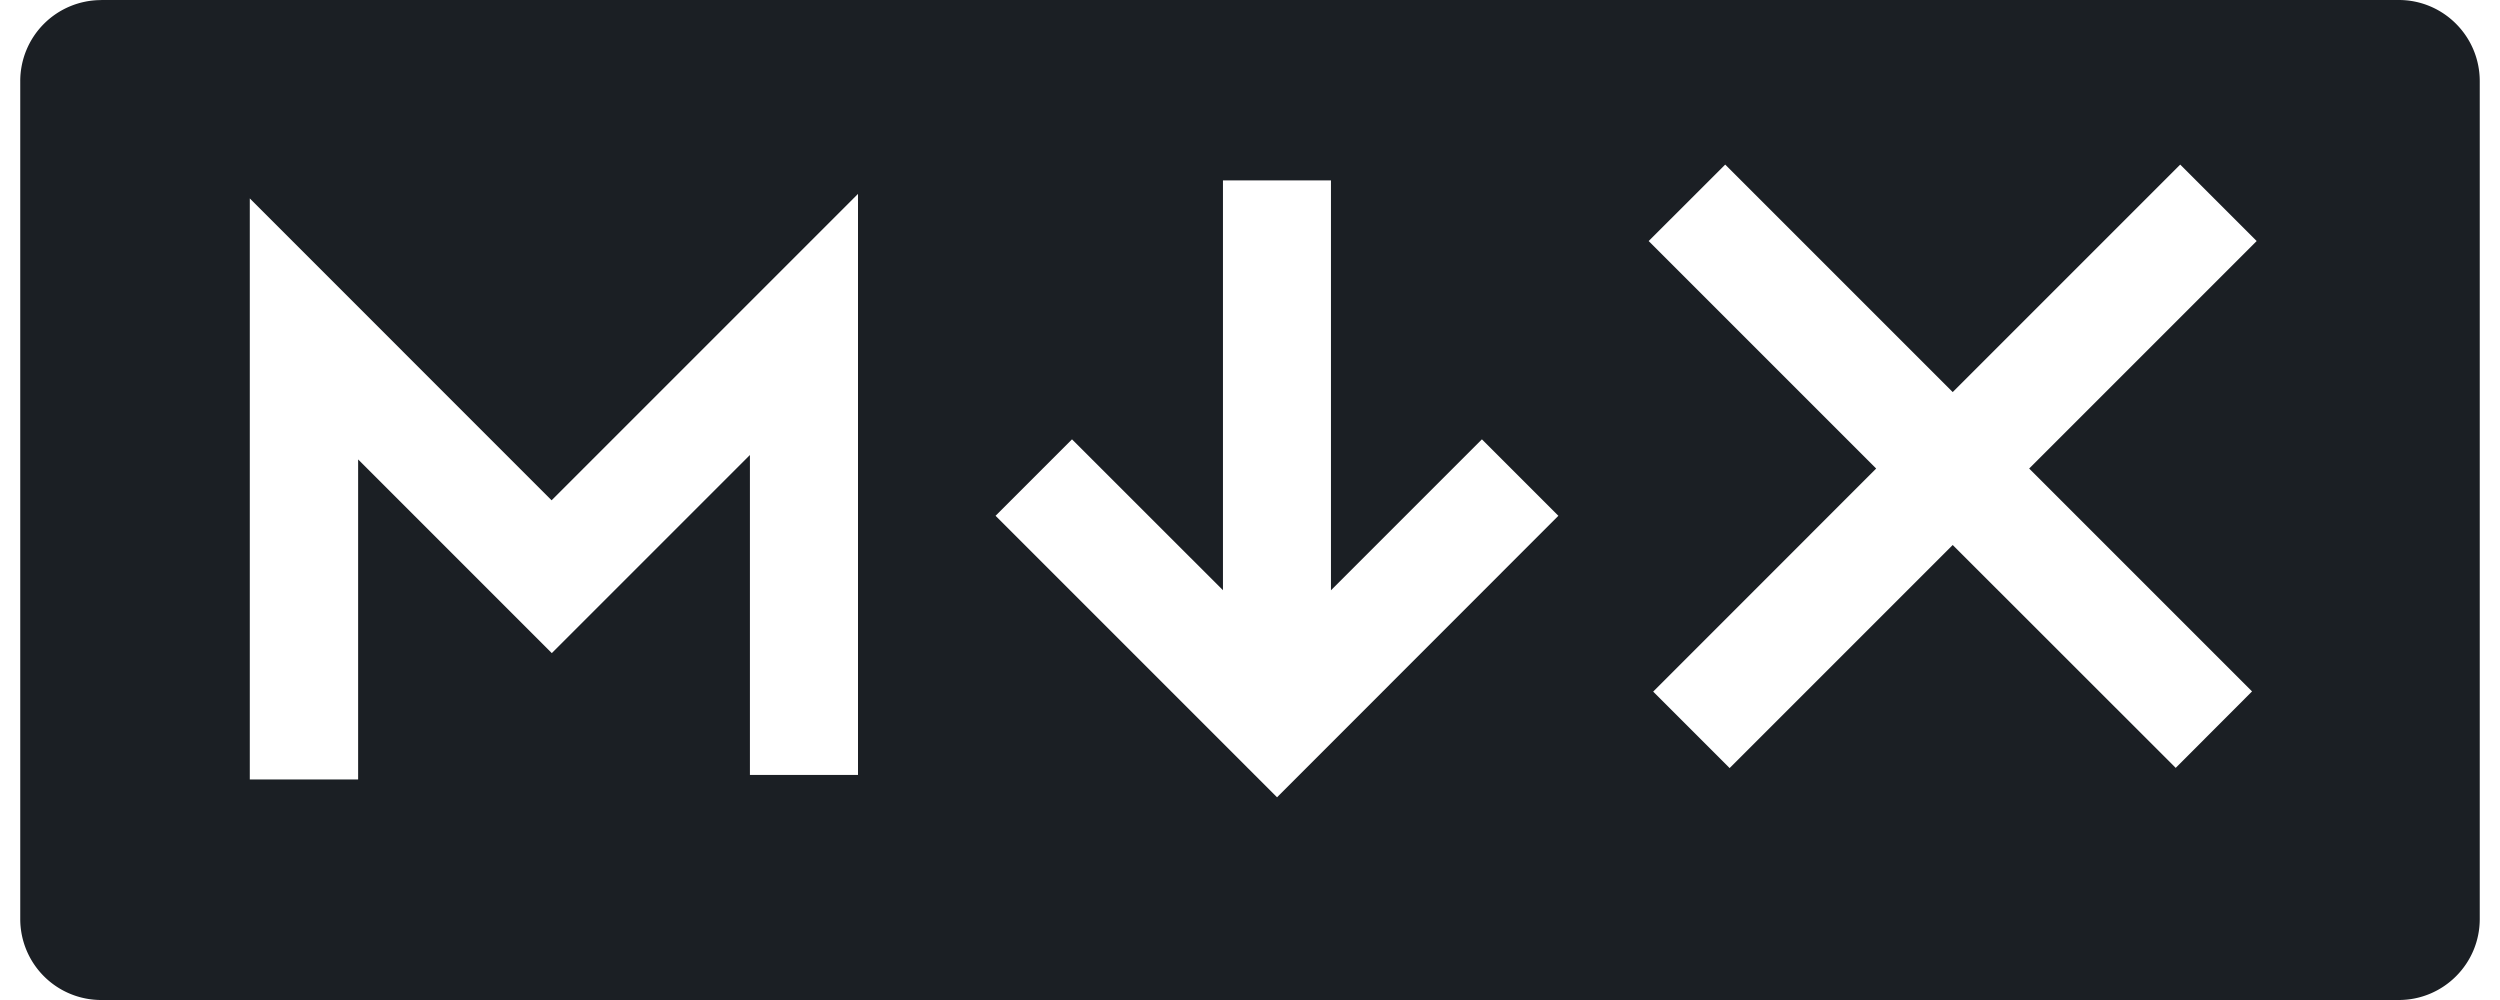 <svg fill="#1B1F24" role="img" viewBox="0 0 60 24" xmlns="http://www.w3.org/2000/svg"><title>MDX</title><path d="M2.429 0h55.142c1.072 0 1.943 0.873 1.943 1.948v20.109c0 1.072-0.871 1.943-1.943 1.943H2.429a1.943 1.943 0 0 1-1.943-1.943V1.948a1.943 1.943 0 0 1 1.943-1.946V0Zm6.166 18.705v-7.679l4.648 4.649L17.998 10.92v7.679h2.594v-13.946l-7.354 7.354L5.995 4.762v13.945h2.595v-0.002Zm20.758-4.538l-3.625-3.623-1.835 1.835 6.756 6.756 6.752-6.756-1.835-1.835-3.623 3.623v-9.838h-2.592v9.838Zm24.696 2.427l-5.349-5.349 5.46-5.46-1.835-1.835-5.46 5.46-5.46-5.46-1.837 1.835 5.46 5.46-5.352 5.354 1.835 1.835 5.354-5.354 5.352 5.349 1.832-1.835Z"/></svg>